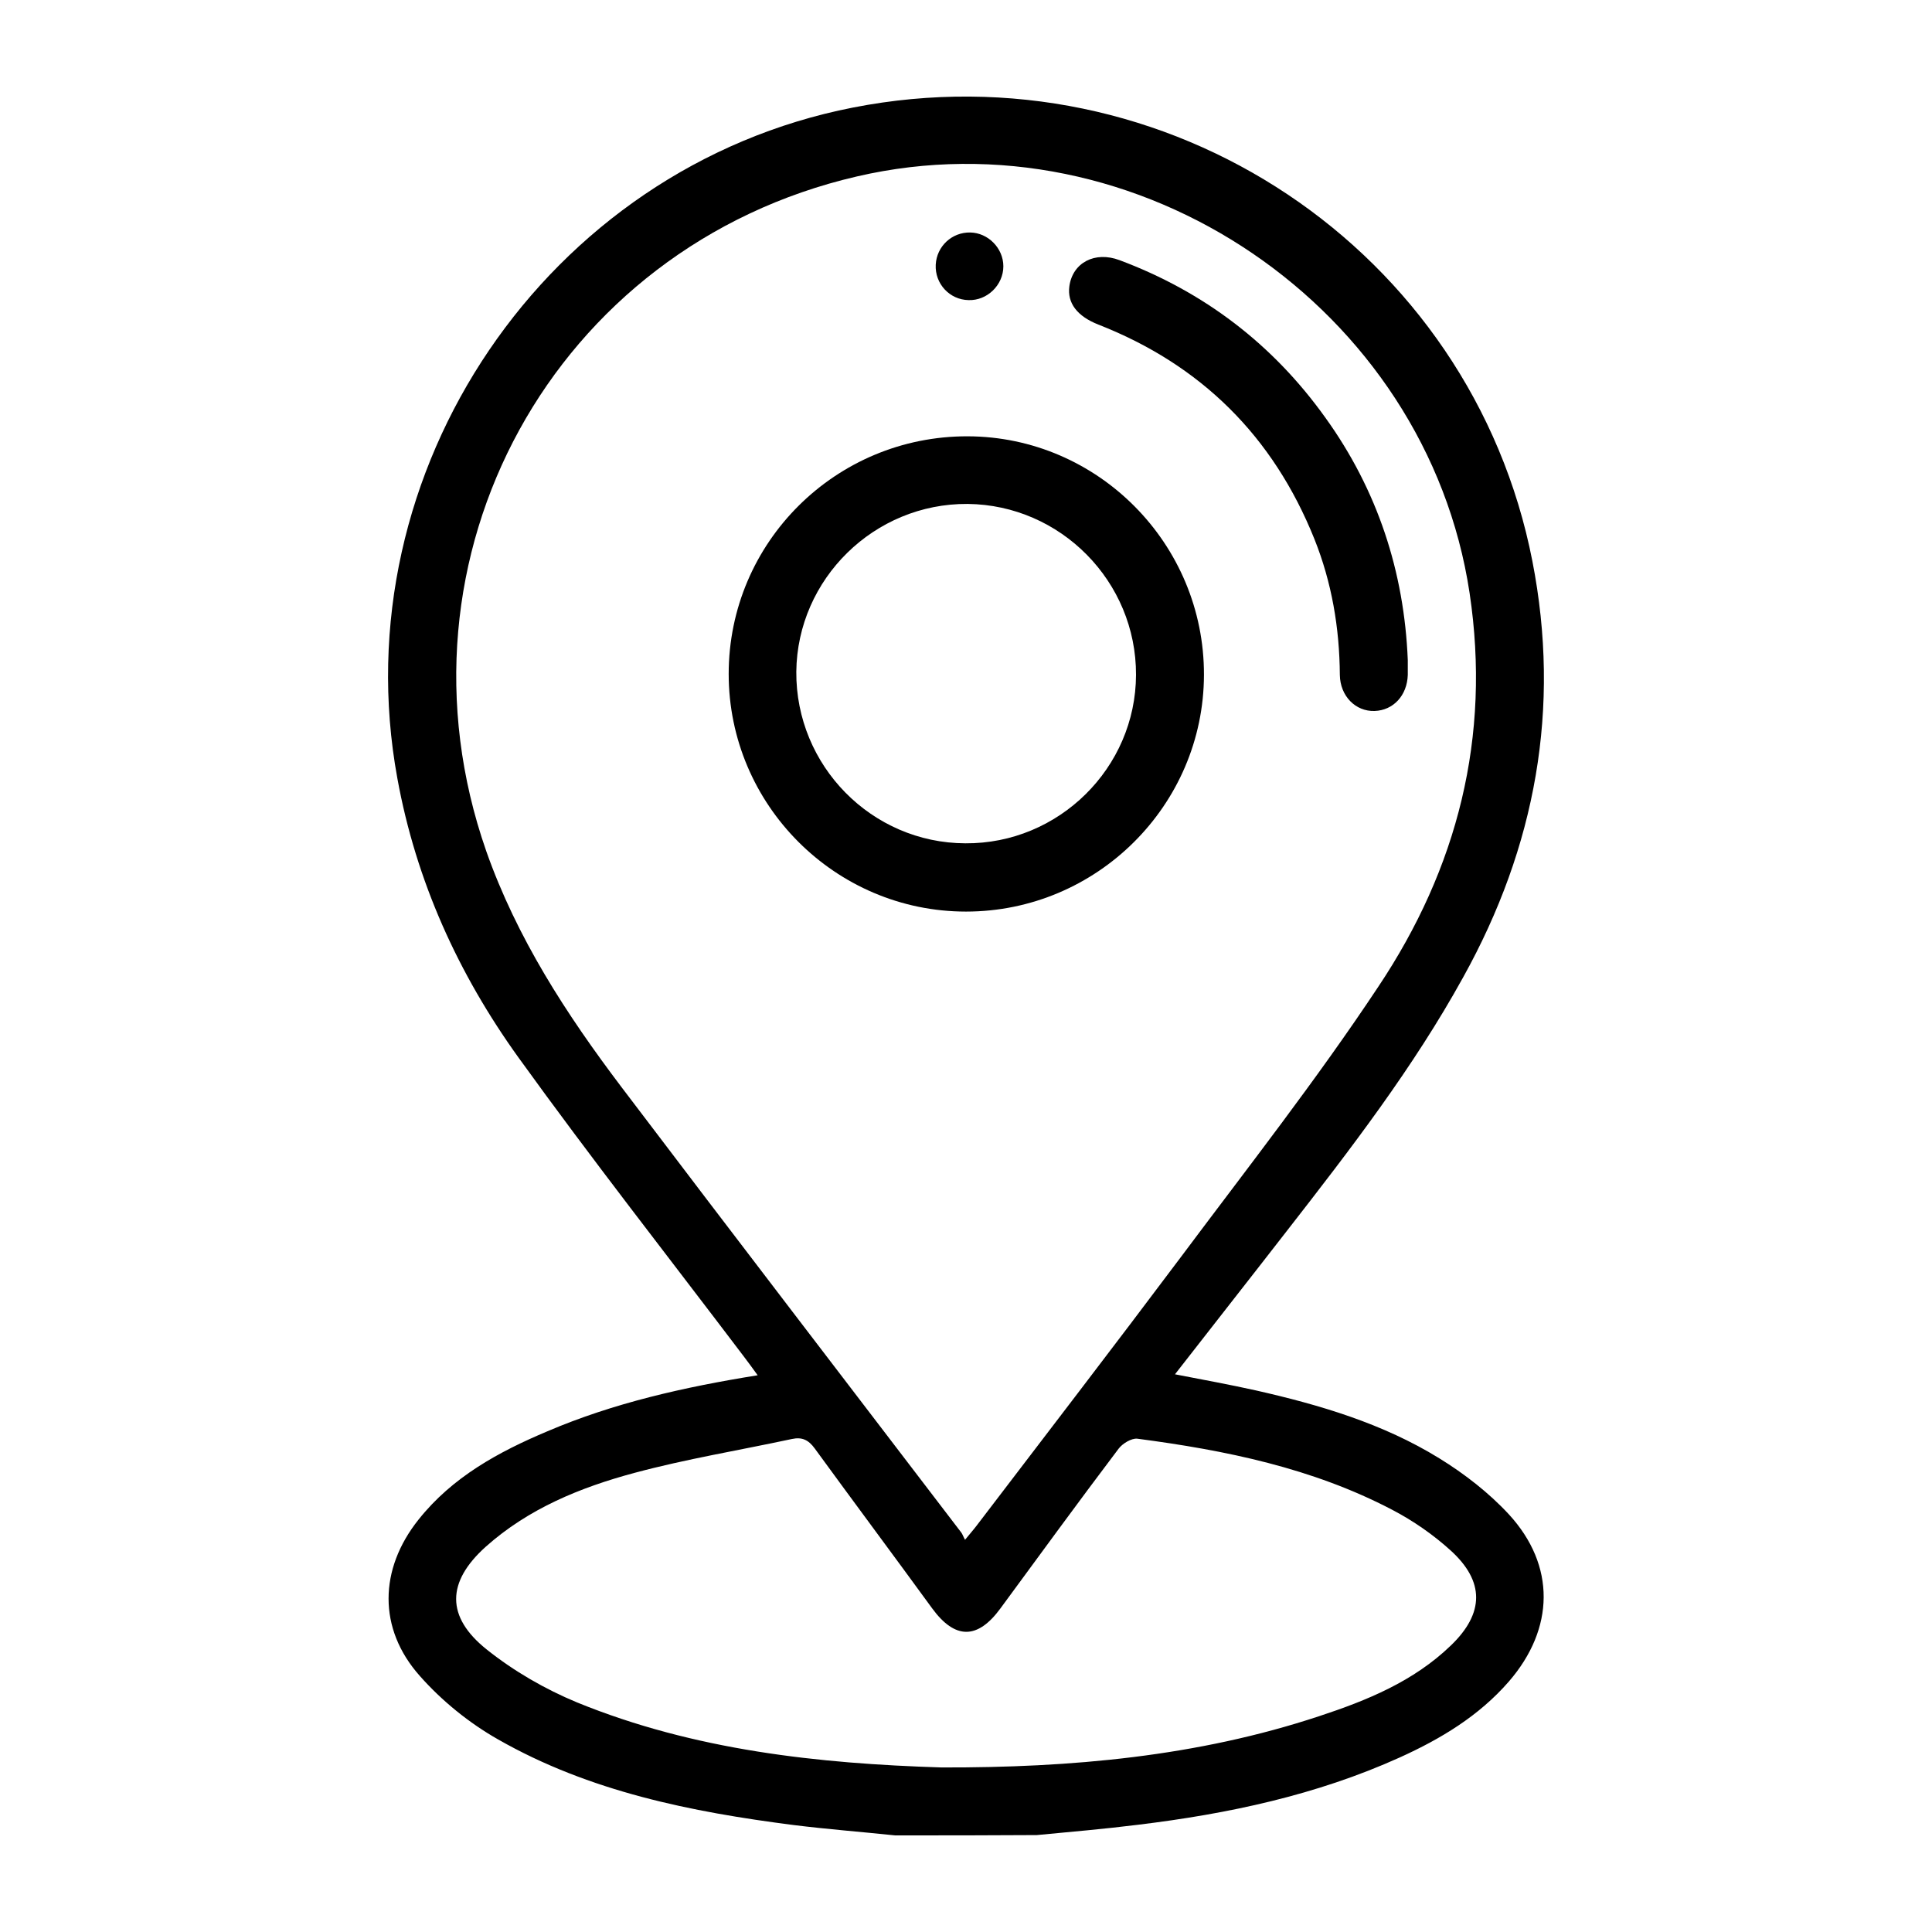 <?xml version="1.0" encoding="utf-8"?>
<!-- Generator: Adobe Illustrator 26.0.1, SVG Export Plug-In . SVG Version: 6.00 Build 0)  -->
<svg version="1.1" id="Layer_1" xmlns="http://www.w3.org/2000/svg" xmlns:xlink="http://www.w3.org/1999/xlink" x="0px" y="0px"
	 viewBox="0 0 60 60" style="enable-background:new 0 0 60 60;" xml:space="preserve">
<g>
	<path d="M27.8,57c-1.05-0.11-2.09-0.19-3.14-0.32c-3.2-0.41-6.35-1.04-9.19-2.66c-0.9-0.51-1.75-1.2-2.43-1.97
		c-1.31-1.47-1.27-3.32-0.04-4.86c1.05-1.32,2.48-2.1,4-2.74c2.06-0.88,4.23-1.37,6.53-1.74c-0.16-0.22-0.29-0.4-0.42-0.57
		c-2.34-3.09-4.74-6.15-7.01-9.3c-1.87-2.6-3.18-5.48-3.76-8.67C10.59,14.62,16.98,5.2,26.49,3.34c9.74-1.91,19.21,4.4,21.1,14.09
		c0.89,4.56,0.1,8.87-2.15,12.92c-1.55,2.81-3.5,5.34-5.47,7.87c-1.14,1.47-2.29,2.93-3.48,4.46c0.88,0.17,1.7,0.32,2.51,0.5
		c1.99,0.45,3.95,1.03,5.7,2.11c0.78,0.48,1.54,1.07,2.16,1.74c1.46,1.59,1.42,3.55,0,5.19c-0.93,1.07-2.11,1.78-3.39,2.36
		c-2.59,1.17-5.33,1.75-8.13,2.09c-1.04,0.13-2.09,0.22-3.14,0.32C30.75,57,29.27,57,27.8,57z M29.97,47.82
		c0.17-0.21,0.27-0.32,0.36-0.44c2.12-2.78,4.25-5.55,6.35-8.35c2.07-2.77,4.21-5.5,6.12-8.38c2.46-3.68,3.51-7.76,2.84-12.23
		C44.31,9.57,35.34,3.45,26.61,5.48C17.2,7.66,11.91,17.3,15.1,26.43c0.95,2.7,2.49,5.07,4.2,7.33c3.5,4.62,7.03,9.22,10.55,13.83
		C29.89,47.64,29.91,47.71,29.97,47.82z M29.24,54.89c4.03,0.01,7.94-0.34,11.72-1.59c1.49-0.49,2.94-1.08,4.1-2.2
		c1.04-1,1.05-1.99-0.01-2.95c-0.54-0.49-1.16-0.92-1.81-1.26c-2.48-1.3-5.18-1.85-7.92-2.21c-0.18-0.02-0.46,0.15-0.58,0.31
		c-1.24,1.64-2.45,3.3-3.67,4.96c-0.71,0.97-1.41,0.97-2.12,0c-1.21-1.66-2.44-3.31-3.65-4.97c-0.19-0.26-0.39-0.36-0.71-0.29
		c-1.63,0.35-3.28,0.62-4.88,1.05c-1.68,0.45-3.3,1.11-4.63,2.3c-1.21,1.09-1.24,2.17,0.04,3.19c0.84,0.67,1.81,1.23,2.8,1.64
		C21.57,54.36,25.42,54.77,29.24,54.89z"/>
	<path d="M30,28.31c-4.06,0-7.37-3.32-7.37-7.38c0-4.09,3.33-7.39,7.42-7.38c4.05,0.01,7.35,3.34,7.34,7.41
		C37.38,25.01,34.06,28.31,30,28.31z M35.28,20.96c0.01-2.9-2.34-5.28-5.23-5.31c-2.9-0.02-5.29,2.33-5.32,5.21
		c-0.02,2.92,2.34,5.32,5.25,5.33C32.88,26.21,35.27,23.85,35.28,20.96z"/>
	<path d="M43.72,20.5c0,0.18,0,0.32,0,0.46c-0.02,0.64-0.45,1.1-1.03,1.12c-0.59,0.02-1.07-0.46-1.08-1.12
		c-0.01-1.46-0.25-2.87-0.79-4.22c-1.28-3.19-3.52-5.41-6.71-6.66c-0.66-0.26-0.97-0.67-0.9-1.19c0.1-0.73,0.79-1.1,1.56-0.81
		c2.62,0.98,4.76,2.61,6.39,4.89C42.78,15.22,43.61,17.76,43.72,20.5z"/>
	<path d="M30.08,9.32c-0.59-0.01-1.05-0.51-1.02-1.1c0.03-0.57,0.5-1.01,1.07-1c0.56,0.01,1.03,0.49,1.03,1.05
		C31.16,8.85,30.66,9.34,30.08,9.32z"/>
</g>
</svg>
